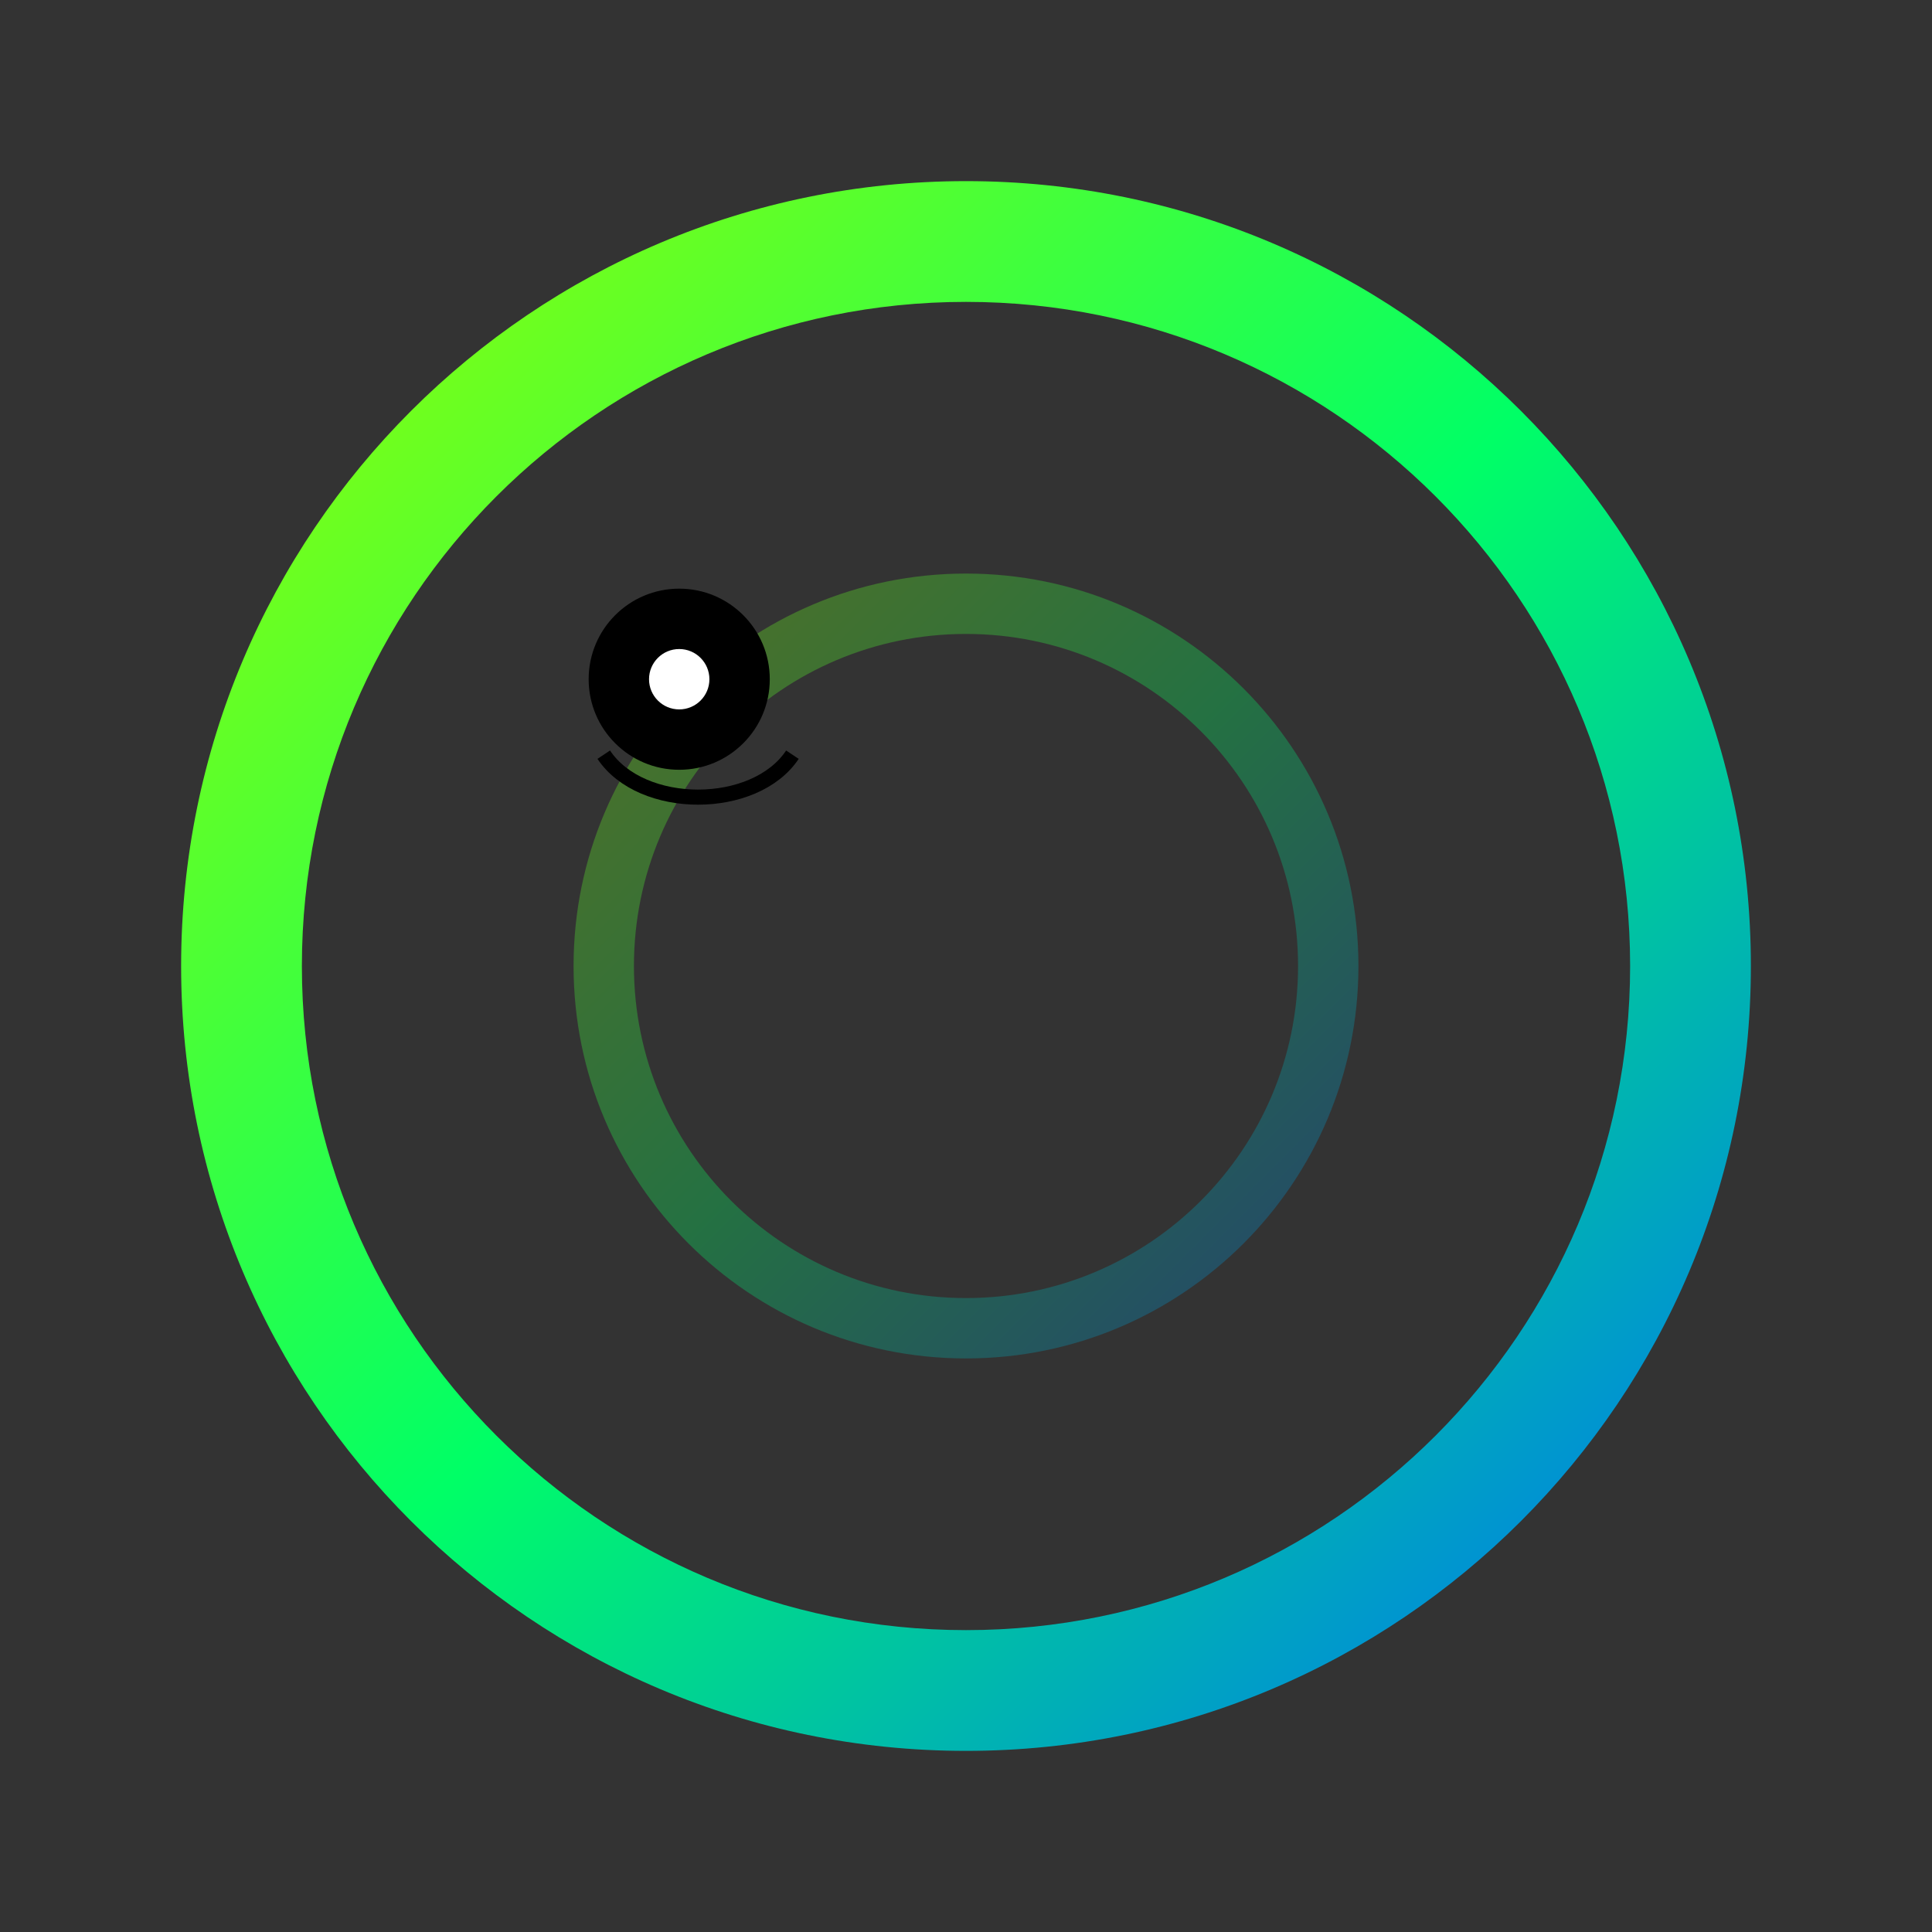 <?xml version="1.0" encoding="UTF-8"?>
<svg width="512" height="512" viewBox="0 0 512 512" fill="none" xmlns="http://www.w3.org/2000/svg">
  <rect x="0" y="0" width="512" height="512" fill="#333333" stroke="none"/>
  <defs>
    <linearGradient id="snakeGradient" x1="0%" y1="0%" x2="100%" y2="100%">
      <stop offset="0%" style="stop-color:#9EFF00"/>
      <stop offset="50%" style="stop-color:#00FF66"/>
      <stop offset="100%" style="stop-color:#0066FF"/>
    </linearGradient>
  </defs>
  <path d="M256 48C141.1 48 48 141.1 48 256s93.1 208 208 208 208-93.1 208-208S370.9 48 256 48zm0 384c-97.2 0-176-78.8-176-176s78.8-176 176-176 176 78.8 176 176-78.8 176-176 176z" fill="url(#snakeGradient)"/>
  <g transform="translate(128, 128) scale(0.5)">
    <path d="M256 48C141.1 48 48 141.1 48 256s93.1 208 208 208 208-93.1 208-208S370.9 48 256 48zm0 384c-97.2 0-176-78.8-176-176s78.8-176 176-176 176 78.8 176 176-78.8 176-176 176z" fill="url(#snakeGradient)" opacity="0.3"/>
  </g>
  <!-- Snake Eyes -->
  <circle cx="180" cy="180" r="24" fill="#000000"/>
  <circle cx="180" cy="180" r="8" fill="#FFFFFF"/>
  <!-- Snake Smile -->
  <path d="M160 200c10 15 40 15 50 0" stroke="#000000" stroke-width="4" fill="none"/>
</svg> 